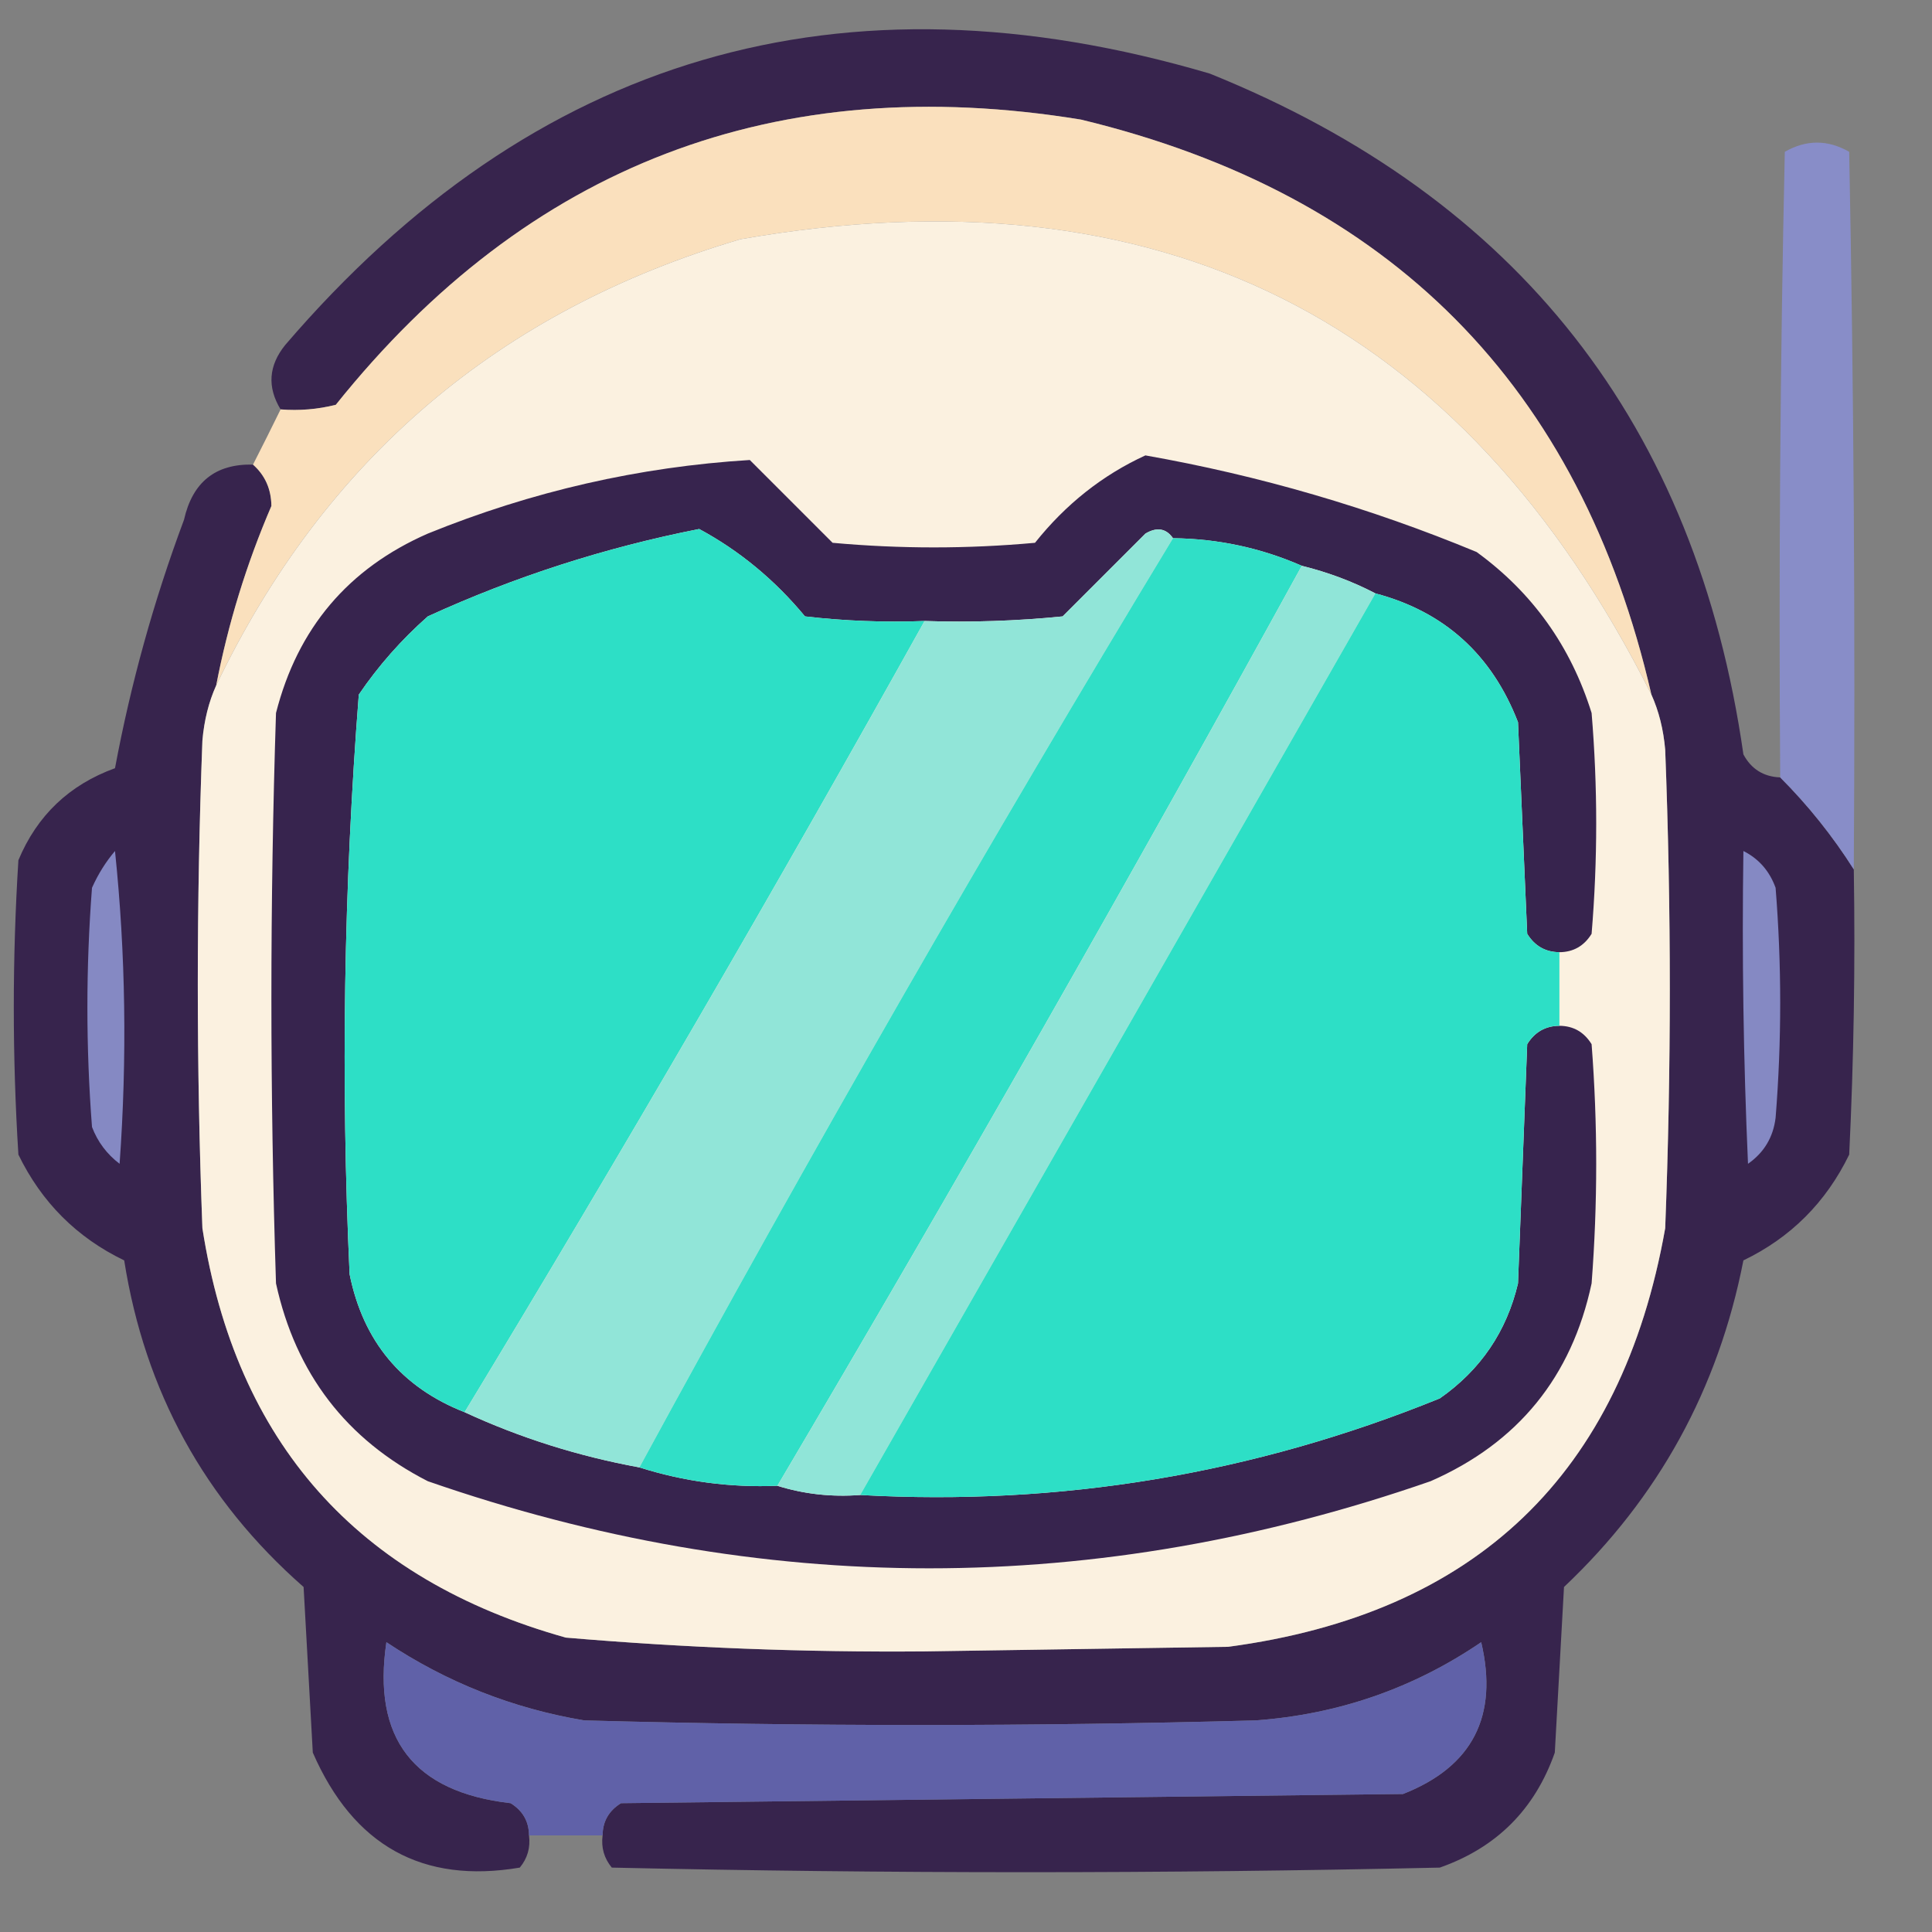 <?xml version="1.0" encoding="UTF-8"?>
<!DOCTYPE svg PUBLIC "-//W3C//DTD SVG 1.1//EN" "http://www.w3.org/Graphics/SVG/1.1/DTD/svg11.dtd">
<svg xmlns="http://www.w3.org/2000/svg" version="1.1" width="210px" height="210px" style="shape-rendering:geometricPrecision; text-rendering:geometricPrecision; image-rendering:optimizeQuality; fill-rule:evenodd; clip-rule:evenodd" xmlns:xlink="http://www.w3.org/1999/xlink">
<rect width="100%" height="100%" fill="#808080" stroke="none"/>
<g><path style="opacity:0.976" fill="#36224c" d="M 193.5,84.5 C 196.523,87.526 199.19,90.859 201.5,94.5C 201.666,104.839 201.5,115.172 201,125.5C 198.478,130.689 194.644,134.522 189.5,137C 186.772,150.961 180.272,162.794 170,172.5C 169.667,178.5 169.333,184.5 169,190.5C 166.833,196.667 162.667,200.833 156.5,203C 126.5,203.667 96.5,203.667 66.5,203C 65.663,201.989 65.33,200.822 65.5,199.5C 65.511,197.983 66.177,196.816 67.5,196C 95.833,195.667 124.167,195.333 152.5,195C 160.055,192.034 162.888,186.534 161,178.5C 153.637,183.51 145.471,186.344 136.5,187C 112.167,187.667 87.833,187.667 63.5,187C 55.726,185.696 48.559,182.863 42,178.5C 40.448,188.952 44.948,194.786 55.5,196C 56.823,196.816 57.489,197.983 57.5,199.5C 57.67,200.822 57.337,201.989 56.5,203C 45.922,204.788 38.422,200.621 34,190.5C 33.667,184.5 33.333,178.5 33,172.5C 22.244,163.06 15.744,151.226 13.5,137C 8.356,134.522 4.522,130.689 2,125.5C 1.333,114.833 1.333,104.167 2,93.5C 4.032,88.635 7.532,85.302 12.5,83.5C 14.22,74.286 16.72,65.286 20,56.5C 20.925,52.399 23.425,50.399 27.5,50.5C 28.815,51.667 29.481,53.167 29.5,55C 26.793,61.289 24.793,67.789 23.5,74.5C 22.691,76.292 22.191,78.292 22,80.5C 21.333,98.167 21.333,115.833 22,133.5C 25.638,156.804 38.805,171.637 61.5,178C 74.461,179.106 87.461,179.606 100.5,179.5C 111.5,179.333 122.5,179.167 133.5,179C 160.434,175.399 176.268,160.232 181,133.5C 181.667,116.167 181.667,98.833 181,81.5C 180.809,79.292 180.309,77.292 179.5,75.5C 171.774,41.94 151.107,21.107 117.5,13C 84.381,7.592 57.381,17.925 36.5,44C 34.527,44.495 32.527,44.662 30.5,44.5C 29.026,42.073 29.193,39.74 31,37.5C 57.974,6.042 91.474,-3.791 131.5,8C 165.029,21.53 184.362,46.197 189.5,82C 190.356,83.595 191.689,84.428 193.5,84.5 Z"/></g>
<g><path style="opacity:0.997" fill="#fae0bd" d="M 179.5,75.5 C 158.962,34.564 125.962,18.064 80.5,26C 54.271,33.733 35.271,49.9 23.5,74.5C 24.793,67.789 26.793,61.289 29.5,55C 29.481,53.167 28.815,51.667 27.5,50.5C 28.529,48.483 29.529,46.483 30.5,44.5C 32.527,44.662 34.527,44.495 36.5,44C 57.381,17.925 84.381,7.592 117.5,13C 151.107,21.107 171.774,41.94 179.5,75.5 Z"/></g>
<g><path style="opacity:0.993" fill="#888dc8" d="M 201.5,94.5 C 199.19,90.859 196.523,87.526 193.5,84.5C 193.333,61.831 193.5,39.164 194,16.5C 196.333,15.167 198.667,15.167 201,16.5C 201.5,42.498 201.667,68.498 201.5,94.5 Z"/></g>
<g><path style="opacity:0.999" fill="#fbf1e0" d="M 179.5,75.5 C 180.309,77.292 180.809,79.292 181,81.5C 181.667,98.833 181.667,116.167 181,133.5C 176.268,160.232 160.434,175.399 133.5,179C 122.5,179.167 111.5,179.333 100.5,179.5C 87.461,179.606 74.461,179.106 61.5,178C 38.805,171.637 25.638,156.804 22,133.5C 21.333,115.833 21.333,98.167 22,80.5C 22.191,78.292 22.691,76.292 23.5,74.5C 35.271,49.9 54.271,33.733 80.5,26C 125.962,18.064 158.962,34.564 179.5,75.5 Z"/></g>
<g><path style="opacity:1" fill="#37244e" d="M 169.5,103.5 C 167.983,103.489 166.816,102.823 166,101.5C 165.667,93.833 165.333,86.167 165,78.5C 162.153,71.148 156.986,66.481 149.5,64.5C 147.021,63.205 144.354,62.205 141.5,61.5C 137.056,59.556 132.389,58.556 127.5,58.5C 126.749,57.426 125.749,57.26 124.5,58C 121.5,61 118.5,64 115.5,67C 110.511,67.499 105.511,67.666 100.5,67.5C 96.154,67.666 91.821,67.499 87.5,67C 84.206,63.026 80.373,59.859 76,57.5C 65.779,59.513 55.946,62.679 46.5,67C 43.628,69.537 41.128,72.37 39,75.5C 37.368,96.436 37.034,117.436 38,138.5C 39.475,145.803 43.642,150.803 50.5,153.5C 56.52,156.283 62.853,158.283 69.5,159.5C 74.364,161.041 79.364,161.708 84.5,161.5C 87.391,162.403 90.391,162.736 93.5,162.5C 115.277,163.711 136.277,160.211 156.5,152C 160.928,148.908 163.761,144.741 165,139.5C 165.333,130.833 165.667,122.167 166,113.5C 166.816,112.177 167.983,111.511 169.5,111.5C 171.017,111.511 172.184,112.177 173,113.5C 173.667,122.167 173.667,130.833 173,139.5C 170.833,149.666 164.999,156.832 155.5,161C 119.169,173.626 82.835,173.626 46.5,161C 37.646,156.471 32.146,149.304 30,139.5C 29.333,118.833 29.333,98.167 30,77.5C 32.347,68.29 37.847,61.79 46.5,58C 57.8,53.409 69.467,50.742 81.5,50C 84.5,53 87.5,56 90.5,59C 97.833,59.667 105.167,59.667 112.5,59C 115.841,54.806 119.841,51.639 124.5,49.5C 136.895,51.688 148.895,55.188 160.5,60C 166.571,64.415 170.738,70.248 173,77.5C 173.667,85.5 173.667,93.5 173,101.5C 172.184,102.823 171.017,103.489 169.5,103.5 Z"/></g>
<g><path style="opacity:1" fill="#2ddfc6" d="M 100.5,67.5 C 84.335,96.502 67.668,125.169 50.5,153.5C 43.642,150.803 39.475,145.803 38,138.5C 37.034,117.436 37.368,96.436 39,75.5C 41.128,72.37 43.628,69.537 46.5,67C 55.946,62.679 65.779,59.513 76,57.5C 80.373,59.859 84.206,63.026 87.5,67C 91.821,67.499 96.154,67.666 100.5,67.5 Z"/></g>
<g><path style="opacity:1" fill="#91e5d8" d="M 127.5,58.5 C 107.412,91.669 88.078,125.336 69.5,159.5C 62.853,158.283 56.52,156.283 50.5,153.5C 67.668,125.169 84.335,96.502 100.5,67.5C 105.511,67.666 110.511,67.499 115.5,67C 118.5,64 121.5,61 124.5,58C 125.749,57.26 126.749,57.426 127.5,58.5 Z"/></g>
<g><path style="opacity:1" fill="#30dfc7" d="M 127.5,58.5 C 132.389,58.556 137.056,59.556 141.5,61.5C 123.018,95.131 104.018,128.465 84.5,161.5C 79.364,161.708 74.364,161.041 69.5,159.5C 88.078,125.336 107.412,91.669 127.5,58.5 Z"/></g>
<g><path style="opacity:1" fill="#90e5d8" d="M 141.5,61.5 C 144.354,62.205 147.021,63.205 149.5,64.5C 130.833,97.167 112.167,129.833 93.5,162.5C 90.391,162.736 87.391,162.403 84.5,161.5C 104.018,128.465 123.018,95.131 141.5,61.5 Z"/></g>
<g><path style="opacity:1" fill="#2ddfc6" d="M 149.5,64.5 C 156.986,66.481 162.153,71.148 165,78.5C 165.333,86.167 165.667,93.833 166,101.5C 166.816,102.823 167.983,103.489 169.5,103.5C 169.5,106.167 169.5,108.833 169.5,111.5C 167.983,111.511 166.816,112.177 166,113.5C 165.667,122.167 165.333,130.833 165,139.5C 163.761,144.741 160.928,148.908 156.5,152C 136.277,160.211 115.277,163.711 93.5,162.5C 112.167,129.833 130.833,97.167 149.5,64.5 Z"/></g>
<g><path style="opacity:1" fill="#8589c3" d="M 12.5,92.5 C 13.659,103.659 13.826,114.992 13,126.5C 11.615,125.449 10.615,124.116 10,122.5C 9.333,113.833 9.333,105.167 10,96.5C 10.662,95.016 11.495,93.683 12.5,92.5 Z"/></g>
<g><path style="opacity:1" fill="#8589c3" d="M 189.5,92.5 C 191.173,93.343 192.34,94.676 193,96.5C 193.667,104.833 193.667,113.167 193,121.5C 192.74,123.618 191.74,125.284 190,126.5C 189.5,115.172 189.333,103.838 189.5,92.5 Z"/></g>
<g><path style="opacity:1" fill="#6061a8" d="M 65.5,199.5 C 62.833,199.5 60.167,199.5 57.5,199.5C 57.489,197.983 56.823,196.816 55.5,196C 44.948,194.786 40.448,188.952 42,178.5C 48.559,182.863 55.726,185.696 63.5,187C 87.833,187.667 112.167,187.667 136.5,187C 145.471,186.344 153.637,183.51 161,178.5C 162.888,186.534 160.055,192.034 152.5,195C 124.167,195.333 95.833,195.667 67.5,196C 66.177,196.816 65.511,197.983 65.5,199.5 Z"/></g>
</svg>
